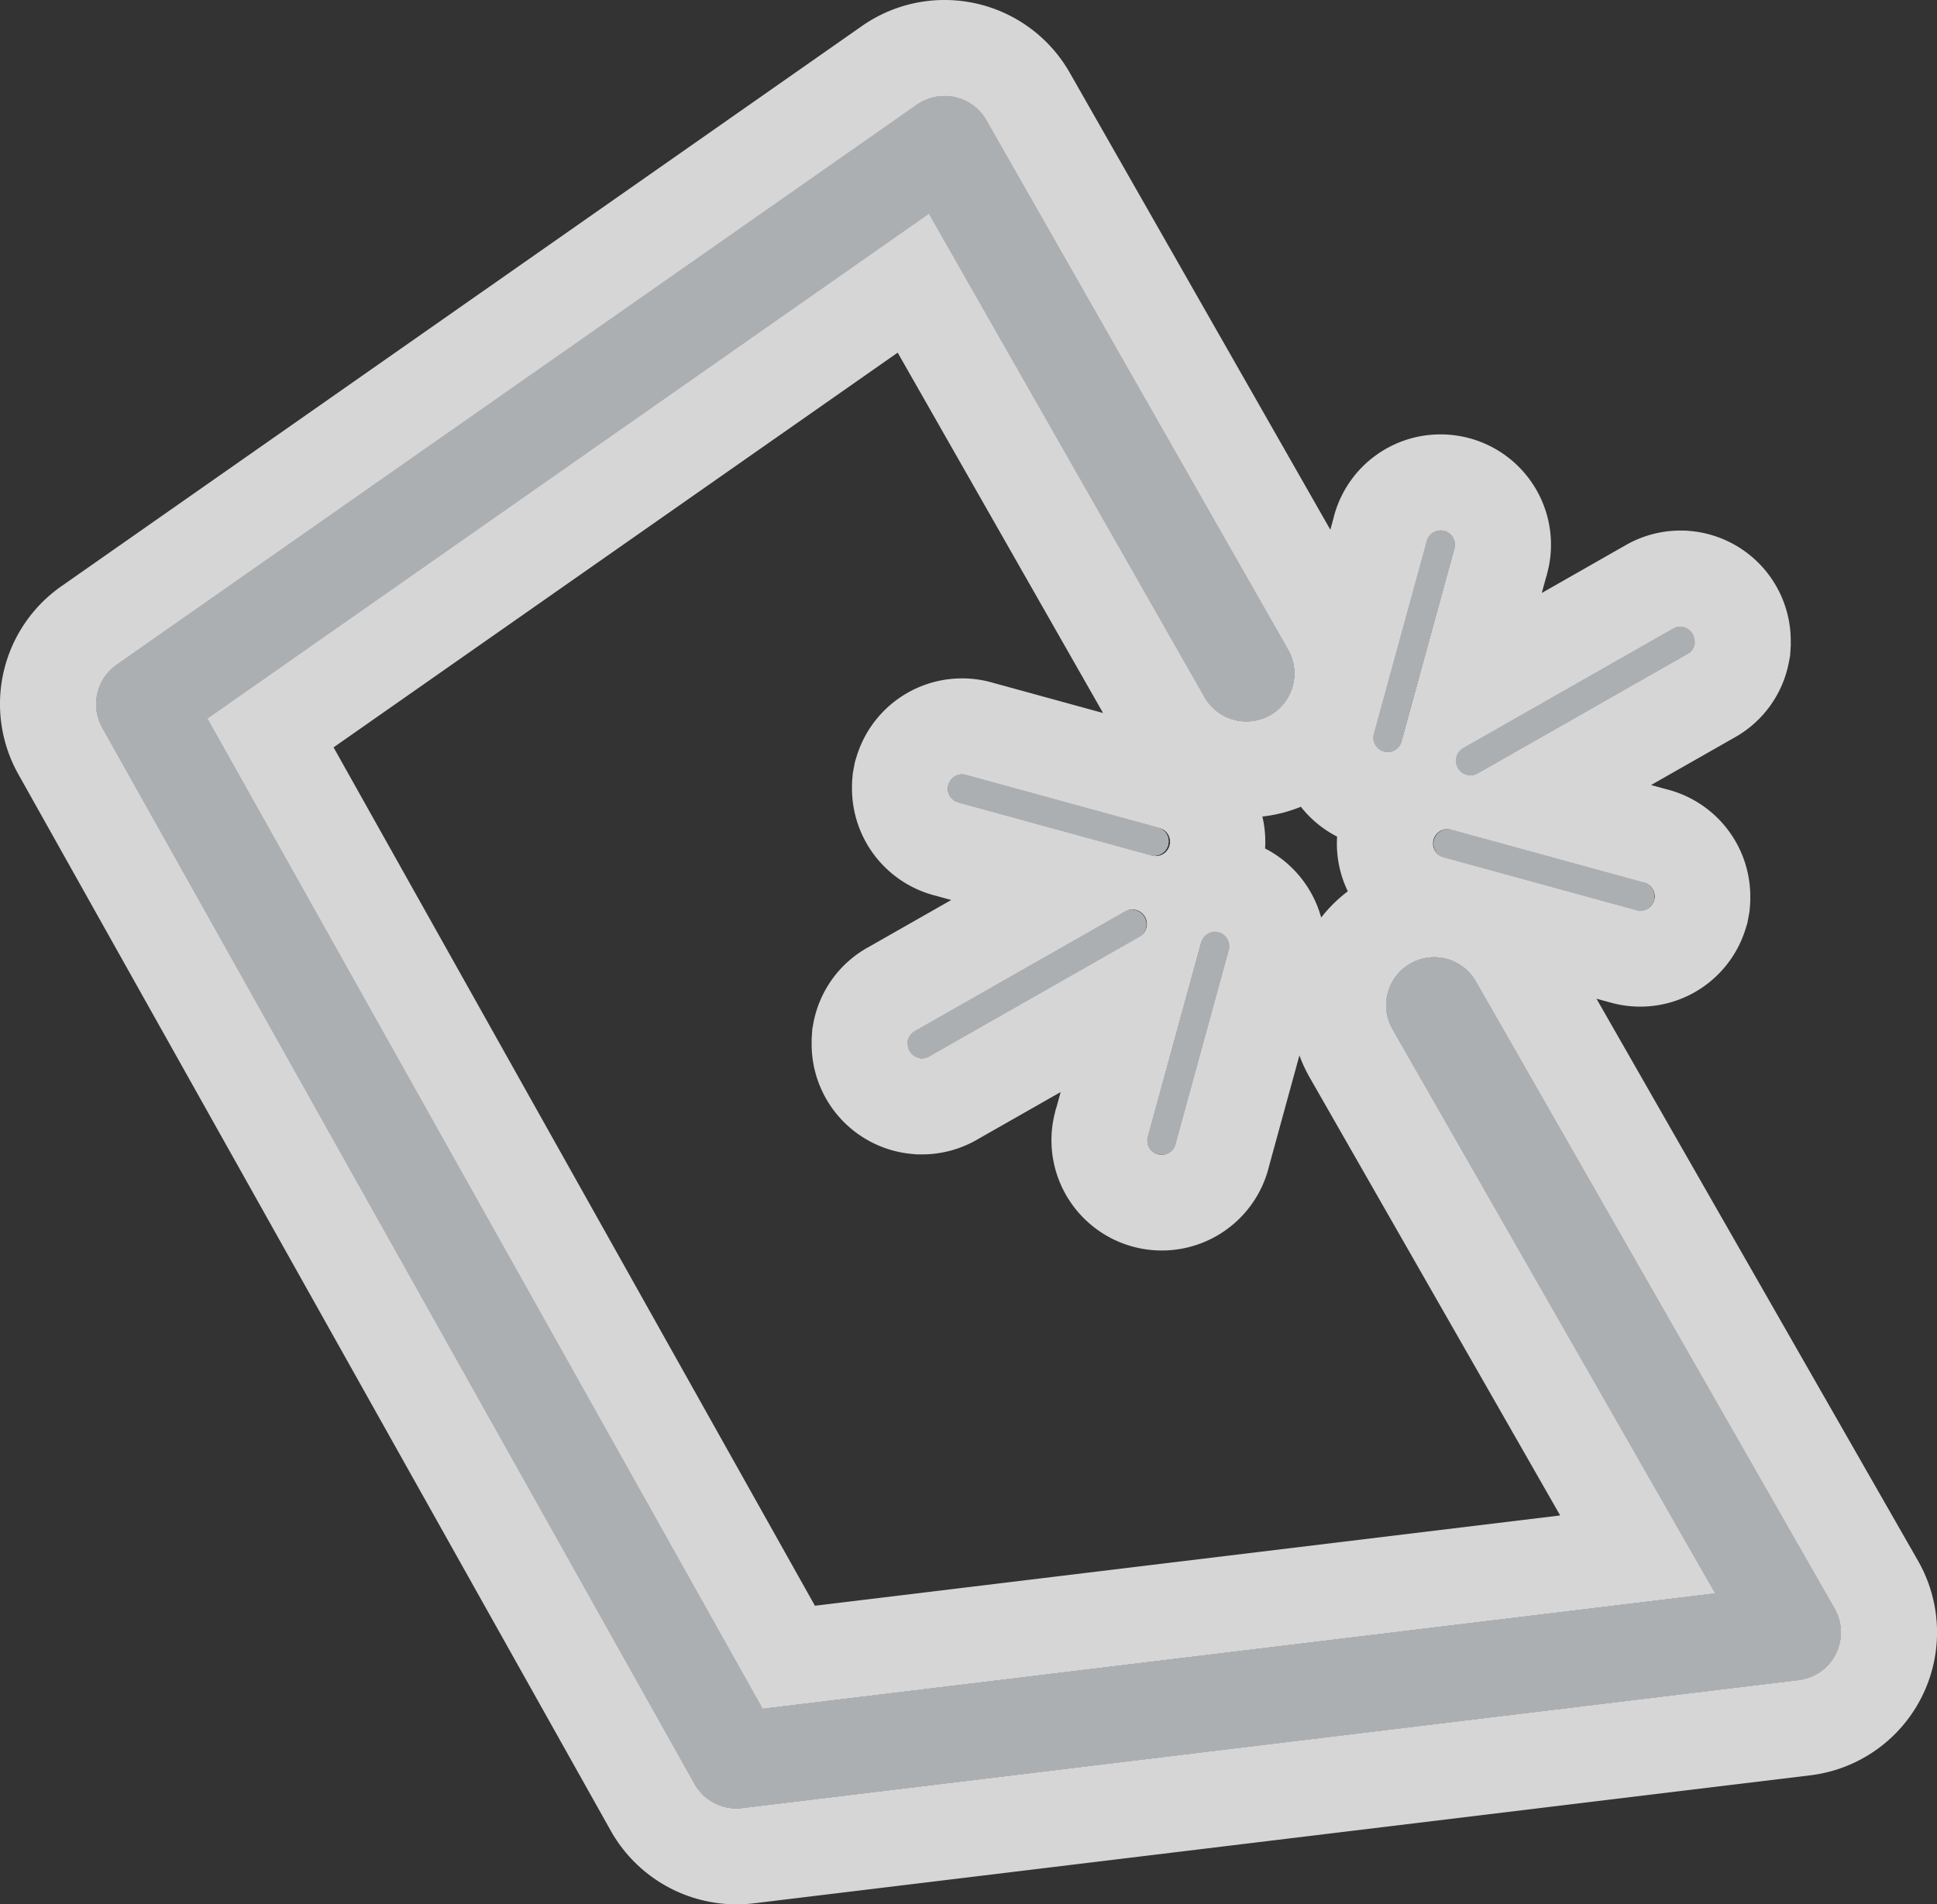<svg xmlns="http://www.w3.org/2000/svg" width="40.336" height="39.666" viewBox="0 0 40.336 39.666"><rect x="0" y="0" width="40.336" height="39.666" fill="#333333" stroke="none"/><title>Asset 432</title><g id="Layer_2" data-name="Layer 2"><g id="Layer_1-2" data-name="Layer 1"><g opacity="0.8"><path d="M15.335,37.666a1.001,1.001,0,0,1-.872-.511l-12.333-22a1.001,1.001,0,0,1,.299-1.309L19.096,2.18a1,1,0,0,1,1.442.324l6.284,11.027a1,1,0,0,1-1.738.99L19.344,4.448,4.317,14.966,15.88,35.593l19.839-2.404-6.71-11.734a1,1,0,1,1,1.736-.992l7.458,13.042a1,1,0,0,1-.748,1.489l-22,2.666A.991.991,0,0,1,15.335,37.666ZM35.287,13.413a.291.291,0,0,0,.001-.038.297.297,0,0,0-.453-.278l-4.376,2.492a.302.302,0,0,0,.299.524l4.376-2.492a.297.297,0,0,0,.153-.208Zm-1.222,5.54-4.007-1.099a.297.297,0,0,1,.157-.572l4.007,1.099a.297.297,0,0,1,.225.302.293.293,0,0,1-.001.038.288.288,0,0,1-.009.038A.297.297,0,0,1,34.066,18.954Zm-4.888-3.495a.297.297,0,0,1-.572-.157l1.099-4.007a.298.298,0,0,1,.587.103l-.007.027-.007.027ZM18.902,21.684a.291.291,0,0,0-.001.038.297.297,0,0,0,.453.278L23.73,19.508a.302.302,0,0,0-.299-.524l-4.376,2.492a.297.297,0,0,0-.153.208Zm1.222-5.54,4.007,1.099a.297.297,0,0,1-.157.572l-4.007-1.099a.297.297,0,0,1-.225-.302.293.293,0,0,1,.001-.038.288.288,0,0,1,.009-.038A.297.297,0,0,1,20.123,16.144Zm4.888,3.495a.297.297,0,1,1,.572.157l-1.099,4.007a.298.298,0,0,1-.587-.103l.007-.027.007-.027Z" fill="#fff"/><path d="M19.671,2a.998.998,0,0,1,.868.505l6.284,11.027a1,1,0,0,1-1.738.99L19.344,4.448,4.317,14.966,15.88,35.593l19.839-2.404-6.71-11.734a1,1,0,1,1,1.736-.992l7.458,13.042a1,1,0,0,1-.748,1.489l-22,2.666a.991.991,0,0,1-.12.007,1.001,1.001,0,0,1-.872-.511l-12.333-22a1.001,1.001,0,0,1,.299-1.309L19.096,2.18A1.007,1.007,0,0,1,19.671,2m10.327,9.049a.298.298,0,0,1,.294.35l-.007.027-.007.027-1.099,4.007a.297.297,0,0,1-.572-.157l1.099-4.007a.298.298,0,0,1,.293-.246m4.995,2.003.026.001a.34.34,0,0,1,.268.36h0a.297.297,0,0,1-.153.208l-4.376,2.492a.302.302,0,0,1-.299-.524l4.376-2.492a.297.297,0,0,1,.157-.045M20.035,16.13a.296.296,0,0,1,.089.014l4.007,1.099a.297.297,0,1,1-.157.572l-4.007-1.099a.297.297,0,0,1,.068-.586m10.102,1.141a.298.298,0,0,1,.079.011l4.007,1.099a.297.297,0,1,1-.157.572l-4.007-1.099a.297.297,0,0,1,.078-.583M23.58,18.944a.302.302,0,0,1,.15.564l-4.376,2.492a.297.297,0,0,1-.157.045l-.026-.001a.34.34,0,0,1-.268-.36h0a.297.297,0,0,1,.153-.208l4.376-2.492a.3.3,0,0,1,.149-.04m1.717.476a.297.297,0,0,1,.286.375l-1.099,4.007a.298.298,0,1,1-.587-.103l.007-.027.007-.027,1.099-4.007a.297.297,0,0,1,.286-.218M19.671,0a2.993,2.993,0,0,0-1.716.538L1.282,12.208a2.992,2.992,0,0,0-.897,3.924L12.719,38.133a3.005,3.005,0,0,0,2.979,1.511l21.999-2.666a3,3,0,0,0,2.245-4.466l-6.697-11.71.274.075a2.296,2.296,0,0,0,2.828-1.521l.039-.126.032-.168.014-.08.007-.081q.01-.106.009-.211A2.303,2.303,0,0,0,34.705,16.44l-.323-.089,1.727-.983a2.284,2.284,0,0,0,1.145-1.588l.023-.121.008-.123.006-.1-.001-.041a2.297,2.297,0,0,0-2.093-2.335l-.088-.008-.115-.001a2.295,2.295,0,0,0-1.165.318l-1.723.982.089-.325.015-.048.012-.051q.013-.048.023-.096l.01-.043.008-.044a2.298,2.298,0,0,0-2.264-2.696h0a2.294,2.294,0,0,0-2.236,1.767l-.06.219L22.276,1.514A2.998,2.998,0,0,0,19.671,0ZM6.946,15.567,18.693,7.345,22.97,14.851,20.671,14.22a2.296,2.296,0,0,0-2.828,1.521l-.039.126-.032.167-.014.08-.007.081q-.01.106-.009.211a2.303,2.303,0,0,0,1.743,2.251l.324.089-1.727.983a2.284,2.284,0,0,0-1.145,1.587l-.022.12-.008.122-.006.101.001.042a2.297,2.297,0,0,0,2.093,2.335l.088.008.115.001a2.294,2.294,0,0,0,1.165-.317l1.724-.982-.089.323-.016.048-.012.053q-.011.041-.02.083l-.011.049-.009.05a2.298,2.298,0,0,0,4.499.929l.63-2.298a3.004,3.004,0,0,0,.216.464l5.214,9.118L16.97,33.446,6.946,15.567Zm19.341,1.441a3.015,3.015,0,0,0,.802-.204,2.288,2.288,0,0,0,.755.622,2.276,2.276,0,0,0,.223,1.139,2.965,2.965,0,0,0-.555.547,2.304,2.304,0,0,0-1.168-1.439,2.283,2.283,0,0,0-.056-.664Z" fill="#fff"/></g><path d="M15.335,37.666a1.001,1.001,0,0,1-.872-.511l-12.333-22a1.001,1.001,0,0,1,.299-1.309L19.096,2.18a1,1,0,0,1,1.442.324l6.284,11.027a1,1,0,0,1-1.738.99L19.344,4.448,4.317,14.966,15.88,35.593l19.839-2.404-6.71-11.734a1,1,0,1,1,1.736-.992l7.458,13.042a1,1,0,0,1-.748,1.489l-22,2.666A.991.991,0,0,1,15.335,37.666ZM35.287,13.413a.291.291,0,0,0,.001-.038.297.297,0,0,0-.453-.278l-4.376,2.492a.302.302,0,0,0,.299.524l4.376-2.492a.297.297,0,0,0,.153-.208Zm-1.222,5.54-4.007-1.099a.297.297,0,0,1,.157-.572l4.007,1.099a.297.297,0,0,1,.225.302.293.293,0,0,1-.001.038.288.288,0,0,1-.009.038A.297.297,0,0,1,34.066,18.954Zm-4.888-3.495a.297.297,0,0,1-.572-.157l1.099-4.007a.298.298,0,0,1,.587.103l-.007.027-.007.027ZM18.902,21.684a.291.291,0,0,0-.001.038.297.297,0,0,0,.453.278L23.73,19.508a.302.302,0,0,0-.299-.524l-4.376,2.492a.297.297,0,0,0-.153.208Zm1.222-5.54,4.007,1.099a.297.297,0,0,1-.157.572l-4.007-1.099a.297.297,0,0,1-.225-.302.293.293,0,0,1,.001-.038.288.288,0,0,1,.009-.038A.297.297,0,0,1,20.123,16.144Zm4.888,3.495a.297.297,0,1,1,.572.157l-1.099,4.007a.298.298,0,0,1-.587-.103l.007-.027.007-.027Z" fill="#acafb2"/></g></g></svg>